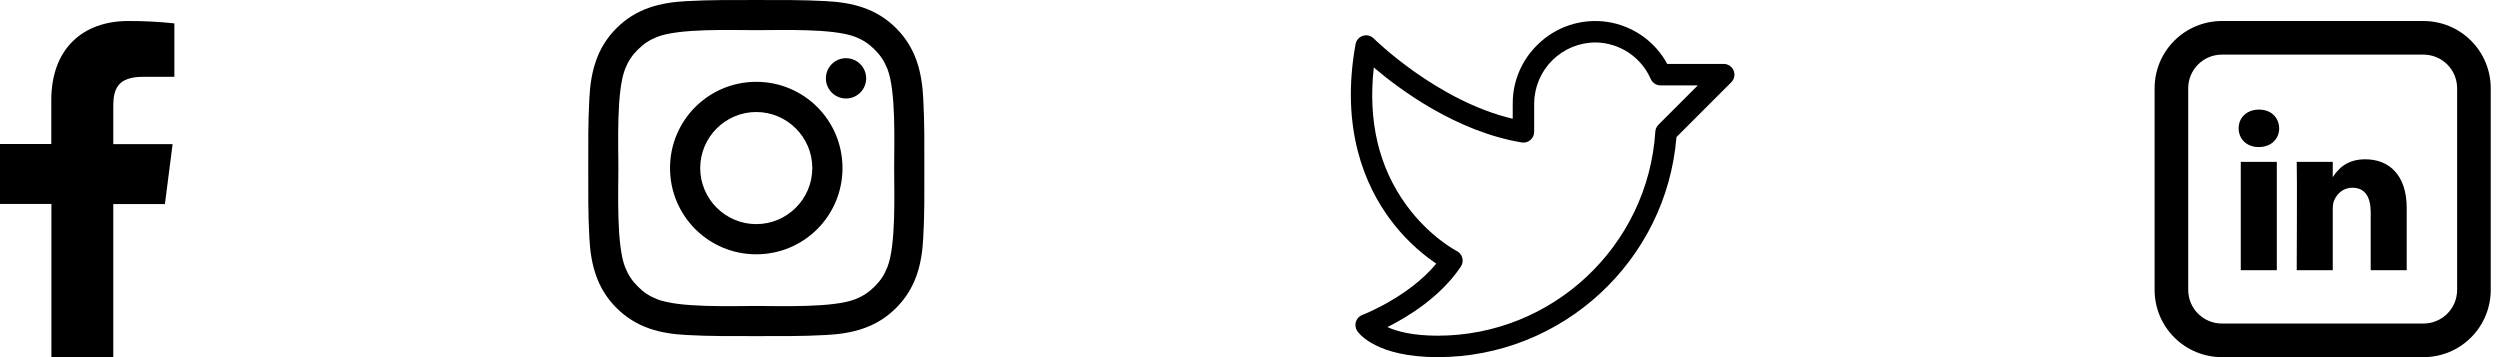 <svg width="119" height="17" viewBox="0 0 119 17" fill="none" xmlns="http://www.w3.org/2000/svg">
<path d="M5.392 17V9.714H7.85L8.216 6.861H5.392V5.043C5.392 4.22 5.621 3.657 6.803 3.657H8.3V1.113C7.572 1.035 6.839 0.997 6.107 1C3.934 1 2.442 2.327 2.442 4.762V6.855H0V9.708H2.447V17H5.392Z" fill="black"/>
<path d="M35.998 3.895C33.727 3.895 31.893 5.728 31.893 8C31.893 10.271 33.727 12.105 35.998 12.105C38.27 12.105 40.103 10.271 40.103 8C40.103 5.728 38.27 3.895 35.998 3.895ZM35.998 10.668C34.529 10.668 33.33 9.469 33.33 8C33.33 6.531 34.529 5.332 35.998 5.332C37.467 5.332 38.666 6.531 38.666 8C38.666 9.469 37.467 10.668 35.998 10.668ZM40.271 2.77C39.74 2.77 39.312 3.199 39.312 3.729C39.312 4.259 39.74 4.688 40.271 4.688C40.801 4.688 41.23 4.261 41.23 3.729C41.23 3.603 41.205 3.478 41.157 3.362C41.109 3.246 41.038 3.14 40.949 3.051C40.86 2.962 40.754 2.891 40.638 2.843C40.522 2.795 40.397 2.77 40.271 2.77ZM43.999 8C43.999 6.895 44.009 5.801 43.947 4.698C43.885 3.417 43.593 2.28 42.657 1.343C41.718 0.405 40.583 0.115 39.302 0.053C38.197 -0.009 37.103 0.001 36 0.001C34.895 0.001 33.8 -0.009 32.698 0.053C31.417 0.115 30.28 0.407 29.343 1.343C28.405 2.282 28.115 3.417 28.053 4.698C27.991 5.803 28.001 6.897 28.001 8C28.001 9.103 27.991 10.2 28.053 11.302C28.115 12.583 28.407 13.72 29.343 14.656C30.282 15.595 31.417 15.885 32.698 15.947C33.803 16.009 34.897 15.999 36 15.999C37.105 15.999 38.2 16.009 39.302 15.947C40.583 15.885 41.72 15.593 42.657 14.656C43.595 13.718 43.885 12.583 43.947 11.302C44.011 10.2 43.999 9.105 43.999 8ZM42.238 12.719C42.092 13.083 41.916 13.356 41.634 13.636C41.352 13.918 41.081 14.094 40.717 14.24C39.664 14.659 37.165 14.564 35.998 14.564C34.831 14.564 32.33 14.659 31.277 14.242C30.913 14.096 30.64 13.92 30.36 13.638C30.078 13.356 29.902 13.085 29.756 12.721C29.34 11.666 29.434 9.167 29.434 8C29.434 6.833 29.34 4.332 29.756 3.279C29.902 2.915 30.078 2.642 30.36 2.362C30.642 2.082 30.913 1.904 31.277 1.758C32.33 1.341 34.831 1.436 35.998 1.436C37.165 1.436 39.666 1.341 40.719 1.758C41.083 1.904 41.356 2.08 41.636 2.362C41.918 2.644 42.094 2.915 42.24 3.279C42.657 4.332 42.562 6.833 42.562 8C42.562 9.167 42.657 11.666 42.238 12.719Z" fill="black"/>
<path d="M114.559 9.904V12.862H112.845V10.102C112.845 9.409 112.597 8.936 111.976 8.936C111.503 8.936 111.22 9.254 111.096 9.563C111.051 9.674 111.039 9.827 111.039 9.981V12.862H109.324C109.324 12.862 109.347 8.188 109.324 7.704H111.039V8.434L111.028 8.451H111.039V8.435C111.267 8.083 111.674 7.582 112.585 7.582C113.713 7.582 114.559 8.32 114.559 9.904ZM107.53 5.217C106.943 5.217 106.559 5.602 106.559 6.108C106.559 6.604 106.932 7 107.507 7H107.519C108.117 7 108.489 6.603 108.489 6.108C108.478 5.602 108.117 5.217 107.53 5.217ZM106.661 12.862H108.376V7.704H106.661V12.862Z" fill="black"/>
<path d="M105.759 2.6C105.335 2.6 104.928 2.769 104.628 3.069C104.328 3.369 104.159 3.776 104.159 4.2V13.8C104.159 14.224 104.328 14.631 104.628 14.931C104.928 15.231 105.335 15.4 105.759 15.4H115.359C115.784 15.4 116.191 15.231 116.491 14.931C116.791 14.631 116.959 14.224 116.959 13.8V4.2C116.959 3.776 116.791 3.369 116.491 3.069C116.191 2.769 115.784 2.6 115.359 2.6H105.759ZM105.759 1H115.359C116.208 1 117.022 1.337 117.622 1.937C118.222 2.537 118.559 3.351 118.559 4.2V13.8C118.559 14.649 118.222 15.463 117.622 16.063C117.022 16.663 116.208 17 115.359 17H105.759C104.911 17 104.097 16.663 103.497 16.063C102.896 15.463 102.559 14.649 102.559 13.8V4.2C102.559 3.351 102.896 2.537 103.497 1.937C104.097 1.337 104.911 1 105.759 1Z" fill="black"/>
<path d="M82.52 3.358C82.482 3.264 82.416 3.185 82.332 3.128C82.248 3.072 82.15 3.042 82.049 3.042H79.36C79.071 2.509 78.662 2.05 78.164 1.703C77.667 1.356 77.096 1.129 76.496 1.041C75.895 0.953 75.283 1.007 74.707 1.197C74.131 1.387 73.607 1.709 73.178 2.138C72.807 2.499 72.513 2.931 72.311 3.408C72.11 3.885 72.006 4.397 72.006 4.915L72.005 5.653C68.397 4.8 65.419 1.861 65.388 1.83C65.323 1.764 65.24 1.718 65.149 1.695C65.059 1.673 64.964 1.676 64.875 1.704C64.786 1.732 64.706 1.783 64.645 1.853C64.583 1.923 64.541 2.008 64.525 2.1C63.789 6.148 65.001 8.853 66.148 10.409C66.76 11.244 67.511 11.968 68.367 12.55C67.046 14.147 64.871 14.981 64.848 14.99C64.776 15.017 64.711 15.06 64.658 15.116C64.605 15.171 64.565 15.238 64.541 15.311C64.518 15.384 64.511 15.462 64.522 15.538C64.532 15.614 64.56 15.687 64.602 15.751C64.688 15.879 65.519 17 68.432 17C74.367 17 79.323 12.415 79.799 6.525L82.41 3.914C82.481 3.843 82.53 3.752 82.55 3.653C82.569 3.554 82.559 3.451 82.52 3.358ZM78.942 5.938C78.854 6.026 78.801 6.142 78.793 6.266C78.446 11.713 73.895 15.979 68.432 15.979C67.244 15.979 66.495 15.774 66.043 15.57C67.005 15.087 68.573 14.134 69.537 12.687C69.577 12.627 69.604 12.559 69.616 12.488C69.627 12.417 69.624 12.344 69.606 12.274C69.587 12.204 69.554 12.139 69.509 12.083C69.463 12.027 69.406 11.981 69.342 11.948C69.329 11.942 68.045 11.28 66.942 9.764C65.627 7.958 65.108 5.757 65.393 3.212C66.633 4.267 69.32 6.261 72.432 6.78C72.505 6.793 72.58 6.789 72.651 6.769C72.722 6.749 72.789 6.714 72.845 6.666C72.902 6.618 72.948 6.559 72.979 6.492C73.01 6.424 73.026 6.351 73.026 6.277L73.027 4.915V4.915C73.034 4.143 73.347 3.406 73.896 2.864C74.445 2.322 75.186 2.019 75.958 2.021C76.515 2.029 77.057 2.197 77.521 2.505C77.985 2.813 78.351 3.247 78.574 3.757C78.614 3.848 78.679 3.926 78.762 3.98C78.846 4.035 78.943 4.064 79.042 4.064H80.816L78.942 5.938Z" fill="black"/>
</svg>
